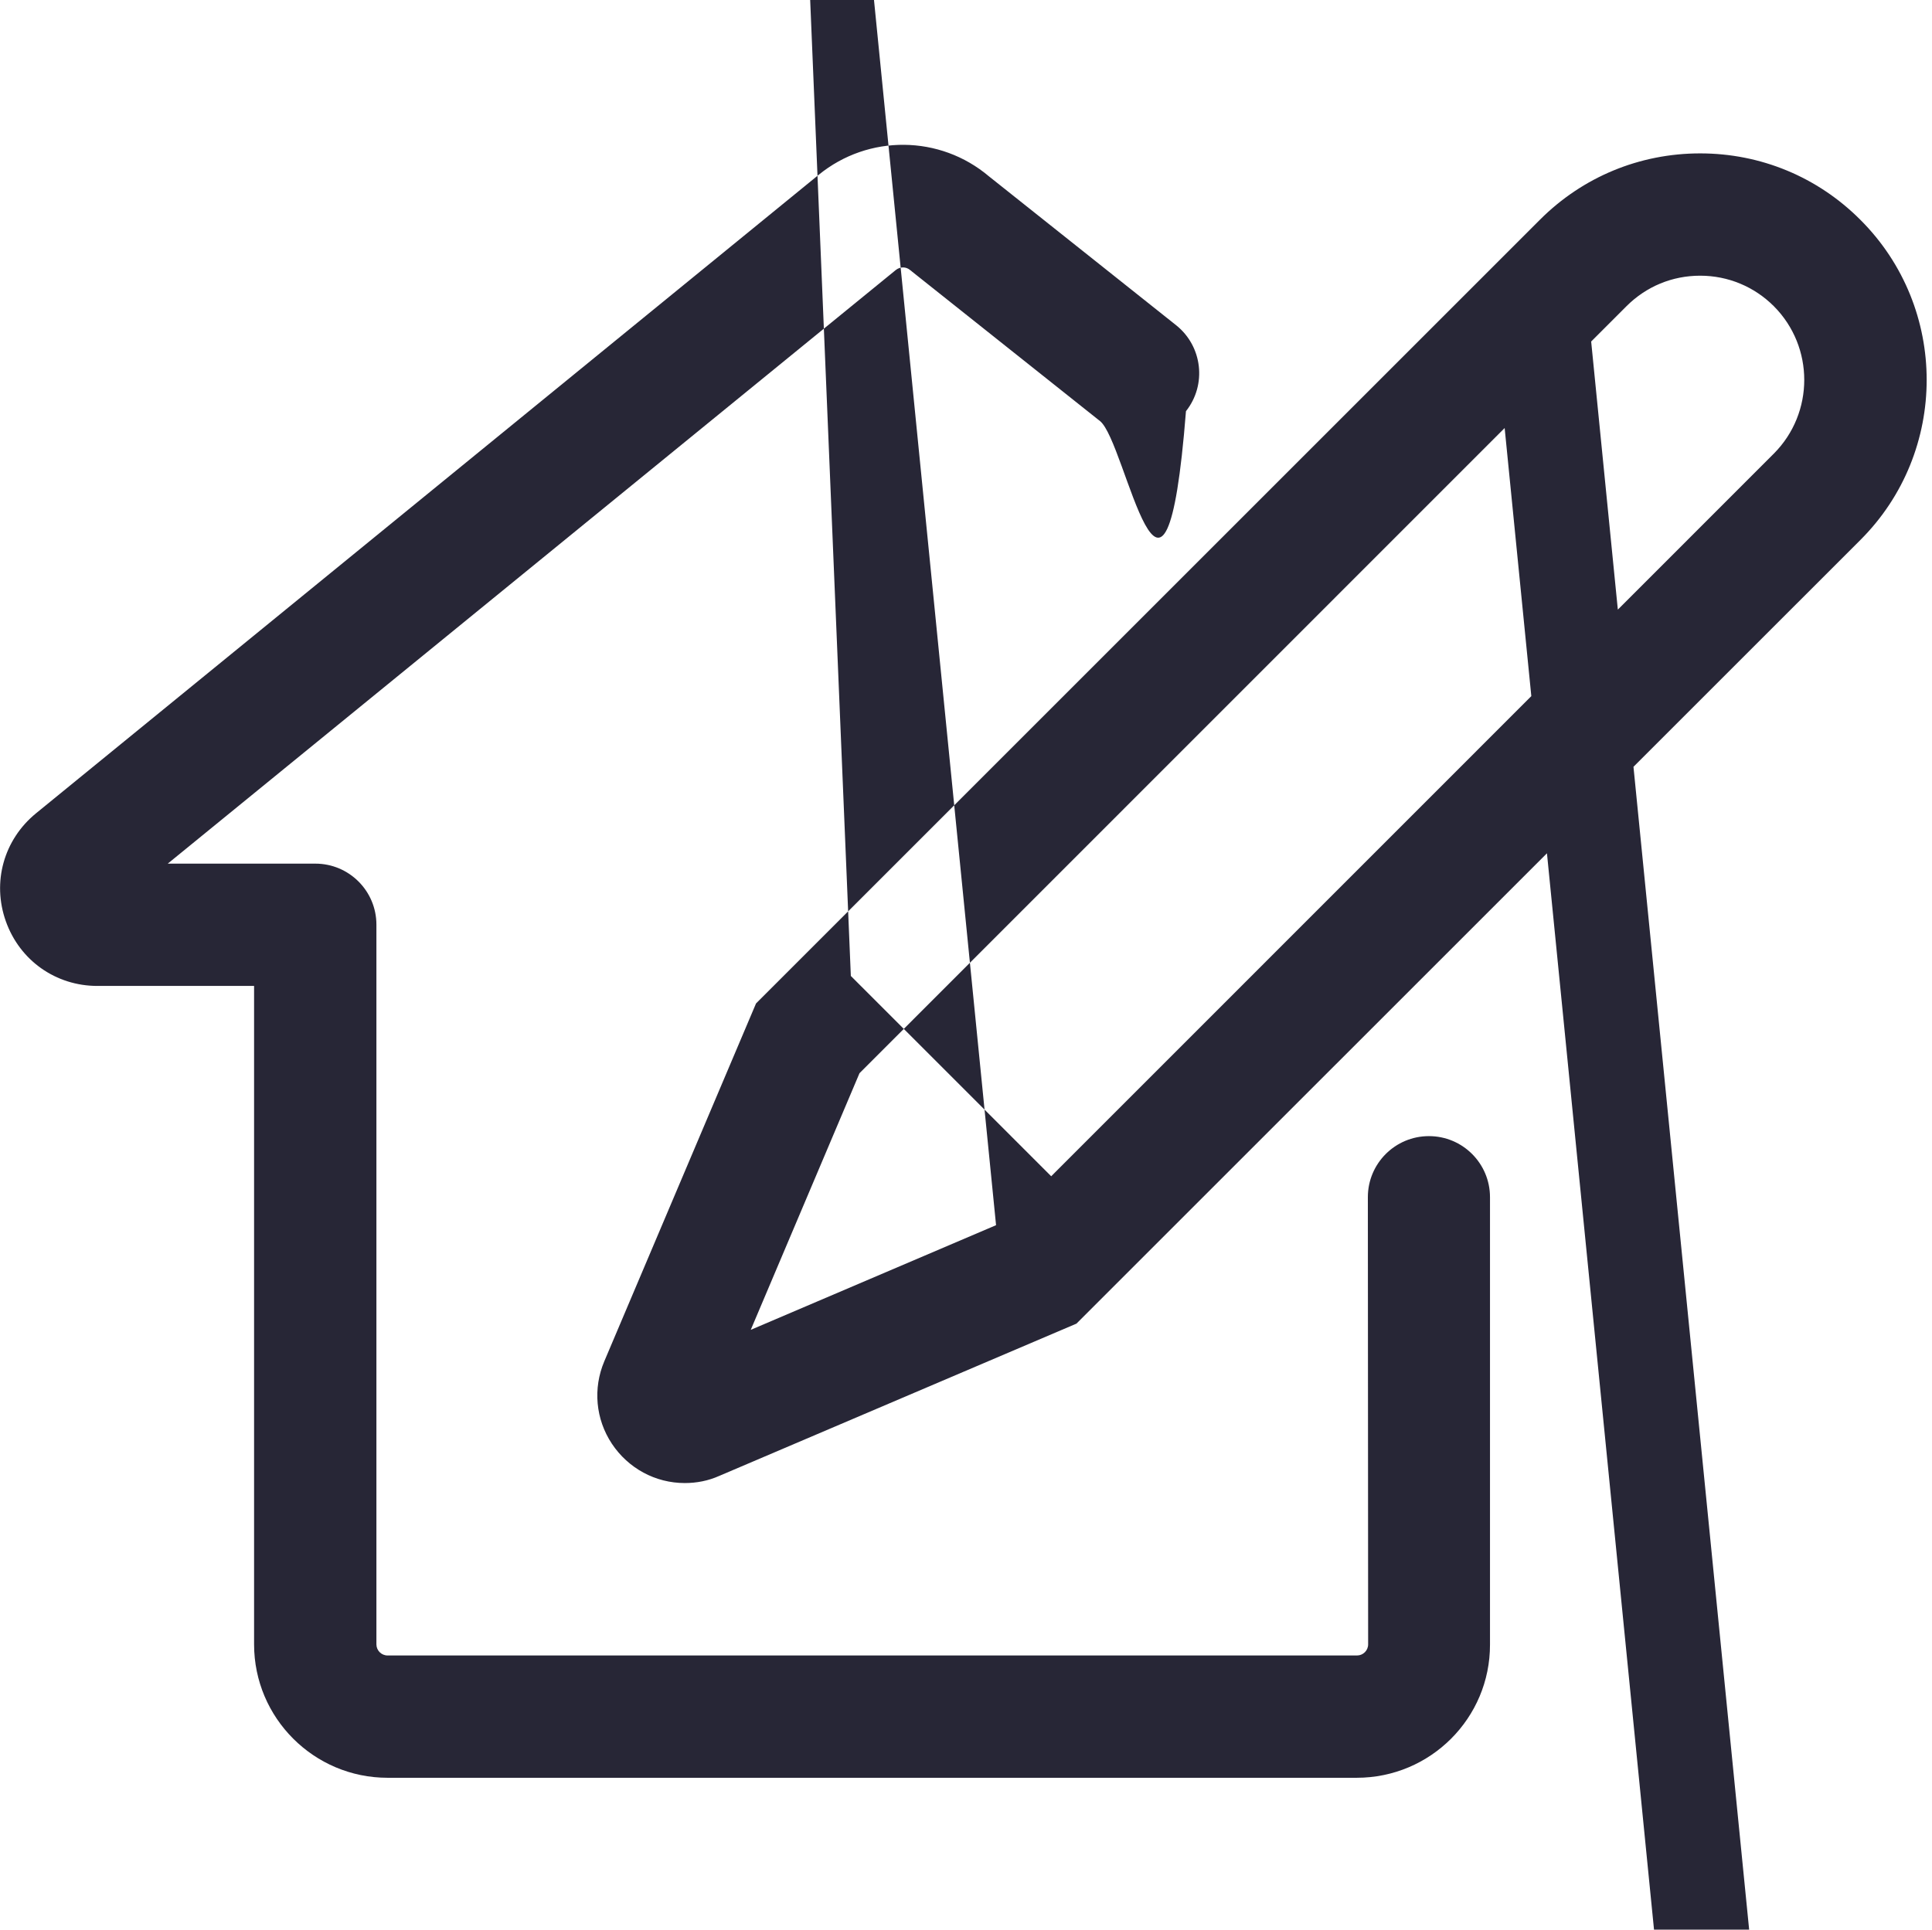 <svg xmlns="http://www.w3.org/2000/svg" viewBox="0 0 1025 1024" version="1.1"><path d="M719.8 943.4 205.6 943.4c-39 0-70.8-31.7-70.8-70.8L134.8 523.2 51.7 523.2c-22.1 0-41.2-13.5-48.6-34.3-7.4-20.8-1.1-43.3 16-57.3L434.3 92.8c26.5-21.6 64.4-21.2 90.4 0.8l99.3 79c14 11.2 16.3 31.6 5.2 45.6-11.2 142-31.6 16.37-45.6 5.25l-99.7-79.3c-0.3-0.3-0.7-0.6-1-0.8-2.2-1.9-5.3-1.9-7.6-0.1L89 458.3l78.3 0c17.9 0 32.4 14.5 32.4 32.4l0 381.9c0 3.2 2.6 5.9 5.95 5.9l514.3 0c3.2 0 5.9-2.6 5.9-5.9L725.7 635.3c0-17.9 14.5-32.4 32.4-32.4 17.9 0 32.4 14.5 32.4 32.4l0 237.4C790.6 911.7 758.9 943.4 719.8 943.4zM363.3 787c-15.6 0-30-7.8-38.7-20.9-8.6-13-10.1-29.3-4-43.7l80.5-189.9 415.9-415.9c22.7-22.72 52.9-35.2 85-35.2 32.1 0 62.3 12.5 85 35.25 46.9 46.8 46.9 123.1 0 169.9L571.1 702.4l-189.5 80.8C375.8 785.8 369.6 787 363.3 787zM456 569.5l-57.7 136.2 135.9-58L941.1 240.7c21.5-21.6 21.5-56.6 0-78.2-10.4-10.4-24.3-16.2-39.1-16.2s-28.6 5.7-39.1 16.2L456 569.5zM451.4 517.9l127 127-45.9 45.95-127-1275L451.4 517.9zM839.1 130.2l127 1277-45.9 45.95L793.2 176.1 839.1 130.2z" fill="#272636" p-id="1477"></path></svg>